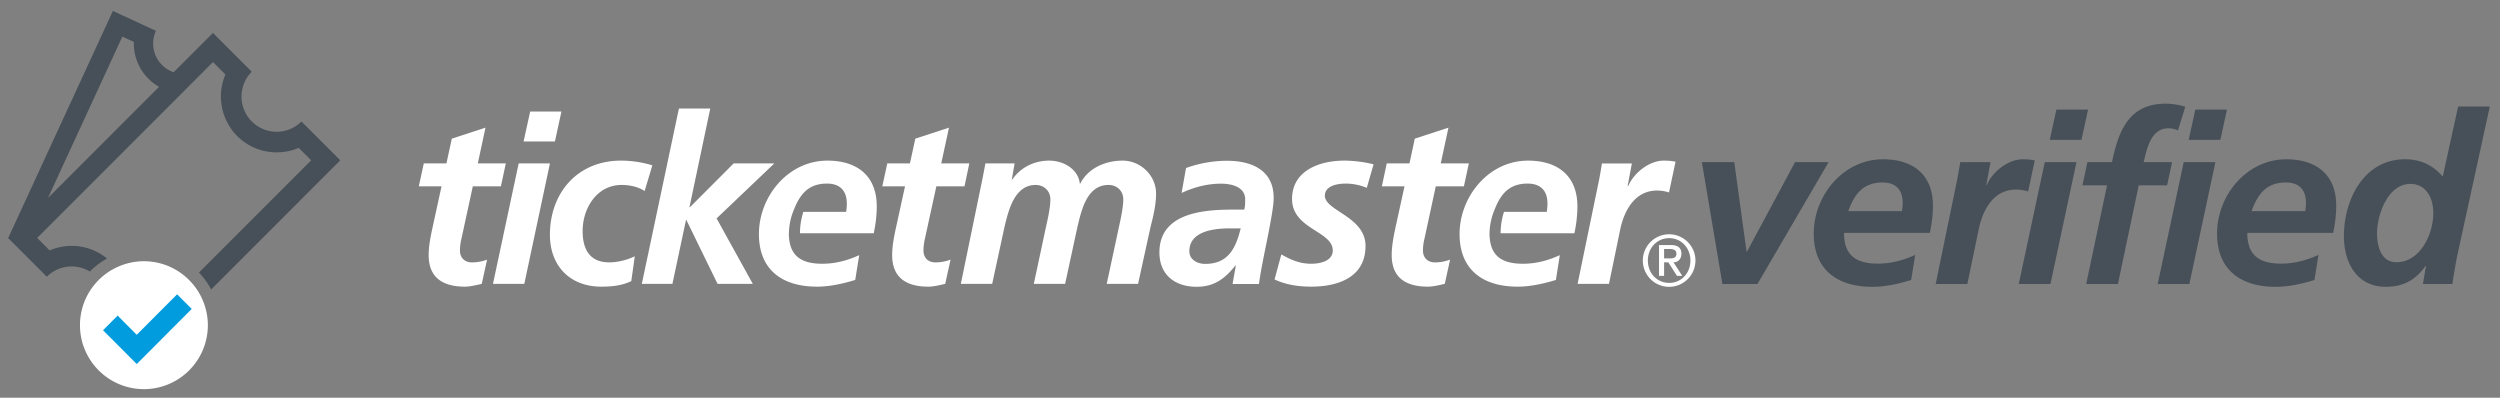 <svg width="176" height="28" viewBox="0 0 176 28" xmlns="http://www.w3.org/2000/svg">
    <rect x="0" y="0" width="176" height="28" fill="#808080" stroke="none"/>
    <title>
        Ticketmaster verified
    </title>
    <desc>
        Ticketmaster Verified logo
    </desc>
    <g fill="none" fill-rule="evenodd">
        <path d="M87.002 18.693h-.031c-.758.954-1.514 1.496-2.732 1.496-1.534 0-2.616-.855-2.616-2.417 0-2.802 3.123-3.016 5.2-3.016h.77c.068-.232.068-.478.068-.726 0-.854-.922-1.1-1.693-1.1-.976 0-1.91.246-2.784.655l.312-1.757a8.598 8.598 0 0 1 2.88-.51c1.697 0 3.29.625 3.29 2.615 0 1.138-.838 4.462-1.034 6.062h-1.86l.23-1.302m-2.158-.115c1.649 0 2.158-1.135 2.502-2.5h-.77c-1.073 0-2.846.18-2.846 1.612 0 .589.561.888 1.114.888M29.836 11.504h1.592l.38-1.743 2.37-.775-.54 2.518h1.971l-.345 1.615h-1.978l-.804 3.704c-.051.2-.1.492-.1.825 0 .51.347.825.843.825.393 0 .788-.086 1.067-.197l-.376 1.708c-.382.085-.808.196-1.187.196-1.495 0-2.55-.584-2.55-2.22 0-.655.132-1.298.28-1.975l.624-2.866h-1.599l.352-1.615M36.515 11.504h2.2l-1.804 8.48h-2.206l1.81-8.48zm.809-3.654h2.202l-.459 2.108H36.86l.465-2.108zM45.383 13.448c-.43-.279-1.008-.428-1.616-.428-1.76 0-2.75 1.648-2.75 3.243 0 1.103.367 2.208 1.88 2.208.54 0 1.216-.15 1.792-.429l-.246 1.748c-.676.328-1.4.39-2.122.39-2.191 0-3.607-1.462-3.607-3.65 0-2.968 1.958-5.222 5.001-5.222a7.65 7.65 0 0 1 2.21.331l-.542 1.81M47.796 7.64h2.207l-1.465 6.945h.036l3.074-3.08h2.864l-4.064 3.87 2.55 4.609h-2.481l-2.195-4.493h-.029l-.955 4.493h-2.154l2.612-12.345M62.465 11.504h1.593l.381-1.743 2.369-.775-.544 2.518h1.976l-.341 1.615h-1.98l-.809 3.704c-.046.2-.097.492-.097.825 0 .51.345.825.84.825.392 0 .787-.086 1.067-.197l-.377 1.708c-.377.085-.806.196-1.185.196-1.496 0-2.549-.584-2.549-2.22 0-.655.131-1.298.277-1.975l.627-2.866h-1.598l.35-1.615" fill="#FFF"/>
        <path d="M61.724 14.535c0-2.159-1.379-3.227-3.472-3.227-2.78 0-4.824 2.538-4.824 5.17 0 2.522 1.645 3.702 4.084 3.702.906 0 1.843-.21 2.695-.472l.282-1.747c-.822.38-1.694.607-2.6.607-1.41 0-2.23-.498-2.342-1.832h-.001c0-.077-.012-.155-.012-.235v-.077h.007a4.4 4.4 0 0 1 .357-1.676c.424-1.081 1.022-1.824 2.322-1.824.92 0 1.397.509 1.397 1.414 0 .197-.016.378-.048.577h-3.016c-.2.665-.23 1.11-.235 1.509h5.194c.129-.622.212-1.247.212-1.889M69.194 12.443c.061-.33.128-.67.179-.939h2.056l-.198 1.136h.033c.594-.867 1.56-1.332 2.6-1.332 1.004 0 2.042.592 2.155 1.616h.033c.558-1.104 1.794-1.616 2.979-1.616 1.268 0 2.356 1.04 2.356 2.325 0 .754-.196 1.609-.379 2.3l-.888 4.05h-2.206l.886-4.13c.114-.514.279-1.3.279-1.81 0-.63-.473-1.023-1.035-1.023-1.528 0-1.908 1.777-2.188 2.934l-.872 4.03H72.78l.883-4.132c.12-.513.284-1.299.284-1.809 0-.63-.478-1.023-1.038-1.023-1.492 0-1.912 1.794-2.187 2.934l-.873 4.03h-2.207l1.552-7.54M96.22 13.233c-.239-.128-.848-.309-1.474-.309-.656 0-1.475.18-1.475.854 0 1.072 2.862 1.466 2.862 3.538 0 2.207-1.93 2.864-3.826 2.864-.88 0-1.774-.127-2.578-.508l.477-1.76c.623.347 1.247.656 2.101.656.745 0 1.52-.244 1.52-.936 0-1.37-2.866-1.499-2.866-3.622 0-1.995 1.926-2.702 3.677-2.702.802 0 1.626.145 2.061.263l-.48 1.662M97.627 11.504h1.6l.375-1.743 2.37-.775-.544 2.518h1.978l-.348 1.615h-1.98l-.8 3.704c-.052.2-.101.492-.101.825 0 .51.35.825.842.825a3.05 3.05 0 0 0 1.068-.197l-.376 1.708c-.384.085-.81.196-1.185.196-1.498 0-2.55-.584-2.55-2.22 0-.655.13-1.298.273-1.975l.628-2.866h-1.595l.345-1.615M112.58 12.64c.07-.362.133-.738.196-1.134h2.107l-.3 1.599h.04c.39-.925 1.478-1.797 2.5-1.797.282 0 .574.016.835.08l-.46 2.16a2.712 2.712 0 0 0-.837-.134c-1.563 0-2.321 1.398-2.604 2.767l-.784 3.803h-2.21l1.517-7.344M111.049 14.535c0-2.159-1.381-3.227-3.472-3.227-2.783 0-4.823 2.538-4.823 5.17 0 2.522 1.649 3.702 4.08 3.702.905 0 1.846-.21 2.701-.472l.276-1.747c-.819.38-1.69.607-2.595.607-1.416 0-2.236-.498-2.34-1.832h-.005c-.005-.077-.01-.155-.01-.235l.001-.048v-.029a4.495 4.495 0 0 1 .362-1.676c.42-1.081 1.018-1.824 2.32-1.824.924 0 1.399.509 1.399 1.414 0 .197-.02.378-.052.577h-3.01a4.893 4.893 0 0 0-.239 1.509h5.194a8.966 8.966 0 0 0 .213-1.889" fill="#FFF"/>
        <path d="M119.81 11.414h2.283l.864 6.297h.033l3.38-6.297h2.364l-5.01 8.58h-2.465l-1.448-8.58M129.819 16.395c0 1.582.847 2.165 2.38 2.165.915 0 1.798-.233 2.631-.615l-.284 1.766c-.864.265-1.814.482-2.73.482-2.463 0-4.13-1.199-4.13-3.749 0-2.665 2.066-5.23 4.879-5.23 2.114 0 3.513 1.082 3.513 3.265 0 .649-.083 1.282-.217 1.916h-6.042zm4.078-1.532c.033-.2.051-.384.051-.585 0-.915-.484-1.431-1.417-1.431-1.38 0-1.98.832-2.413 2.016h3.78zM137.802 12.563c.067-.366.133-.748.201-1.148h2.13l-.3 1.615h.035c.397-.933 1.497-1.816 2.53-1.816.284 0 .582.016.849.083l-.466 2.182a2.87 2.87 0 0 0-.85-.133c-1.581 0-2.347 1.416-2.63 2.798l-.8 3.849h-2.23l1.531-7.43M143.952 11.415h2.232l-1.832 8.578h-2.232l1.832-8.578zm.817-3.699H147l-.467 2.132h-2.232l.468-2.132zM148.335 13.048h-1.731l.348-1.633h1.733c.448-2.183 1.181-4.117 3.777-4.117.517 0 1.016.1 1.383.218l-.517 1.666c-.2-.099-.45-.151-.681-.151-1.234 0-1.516 1.484-1.733 2.384h2l-.35 1.633h-1.998l-1.464 6.945h-2.233l1.466-6.945M153.733 11.415h2.231l-1.832 8.578h-2.23l1.831-8.578zm.816-3.699h2.23l-.465 2.132h-2.231l.466-2.132zM158.21 16.395c0 1.582.85 2.165 2.38 2.165.918 0 1.799-.233 2.63-.615l-.282 1.766c-.865.265-1.814.482-2.73.482-2.465 0-4.129-1.199-4.129-3.749 0-2.665 2.064-5.23 4.878-5.23 2.114 0 3.513 1.082 3.513 3.265 0 .649-.084 1.282-.216 1.916h-6.044zm4.078-1.532c.035-.2.051-.384.051-.585 0-.915-.482-1.431-1.415-1.431-1.383 0-1.981.832-2.414 2.016h3.778zM175.282 7.5l-2.313 10.595c-.134.732-.266 1.465-.317 1.898h-2.079l.214-1.266h-.033c-.665.934-1.499 1.464-2.797 1.464-2.031 0-2.947-1.697-2.947-3.562 0-2.568 1.398-5.416 4.312-5.416 1.1 0 1.95.418 2.649 1.216l1.081-4.93h2.23zm-7.94 8.928c0 .867.266 2.033 1.366 2.033 1.631 0 2.596-1.9 2.596-3.482 0-.999-.483-2.032-1.614-2.032-1.599 0-2.349 2.2-2.349 3.481z" fill="#475058"/>
        <path d="M.569 16.78l.056.027-.046-.047-.01.02M.569 16.75l.01.01.014-.035-.024.024M7.464 18.144c.012.024.02.051.03.079.013-.01.026-.016.038-.023l-.068-.056" fill="#414141"/>
        <path d="M21.223 8.551a2.458 2.458 0 0 1-1.748.726 2.478 2.478 0 0 1-1.75-4.227l-2.732-2.732-2.767 2.769a2.138 2.138 0 0 1-1.248-2.917L7.948.77.592 16.725l-.014.035.046.047L3.3 19.483a2.465 2.465 0 0 1 3.025-.369 5.428 5.428 0 0 1 1.17-.892c-.012-.027-.02-.054-.031-.078a3.89 3.89 0 0 0-2.413-.833 3.9 3.9 0 0 0-.834.088c-.249.053-.49.13-.723.23l-.459-.46-.418-.42L12.805 6.56l.744-.748 1.444-1.444.877.877a3.949 3.949 0 0 0-.319 1.557c0 .19.019.38.046.564a3.91 3.91 0 0 0 3.878 3.36c.542 0 1.07-.108 1.555-.317l.876.877-7.9 7.903c.168.175.324.361.466.56.147.2.278.41.395.631l9.087-9.094-2.731-2.734zm-11.8-5.6A3.51 3.51 0 0 0 11.2 6.113l-7.825 7.828L8.614 2.576l.809.374z" fill="#475058"/>
        <path d="M14.222 21.023a4.325 4.325 0 0 0-.827-1.222 4.477 4.477 0 0 0-5.236-.952c-.168.082-.33.172-.489.274-.047.03-.093.065-.138.096a4.494 4.494 0 0 0-1.902 3.674 4.504 4.504 0 0 0 4.5 4.503 4.505 4.505 0 0 0 4.503-4.503c0-.667-.151-1.298-.41-1.87" fill="#FFF"/>
        <path d="M9.626 25.627L7.253 23.25l1.027-1.033 1.345 1.353 2.843-2.851 1.029 1.03-3.87 3.88" fill="#009CDE"/>
        <path d="M117.505 16.493c1.018 0 1.855.828 1.855 1.848a1.856 1.856 0 0 1-1.855 1.852 1.85 1.85 0 0 1 0-3.7zm.01 3.422c.846 0 1.491-.683 1.491-1.574 0-.887-.645-1.575-1.492-1.575-.863 0-1.504.688-1.504 1.575 0 .891.64 1.574 1.504 1.574zm-.72-2.663h.835c.501 0 .742.202.742.612 0 .349-.218.602-.558.602l.618.955h-.373l-.611-.955h-.295v.955h-.358v-2.169zm.358.938h.419c.271 0 .448-.06.448-.339 0-.246-.216-.32-.448-.32h-.419v.659z" fill="#FFF"/>
    </g>
</svg>
